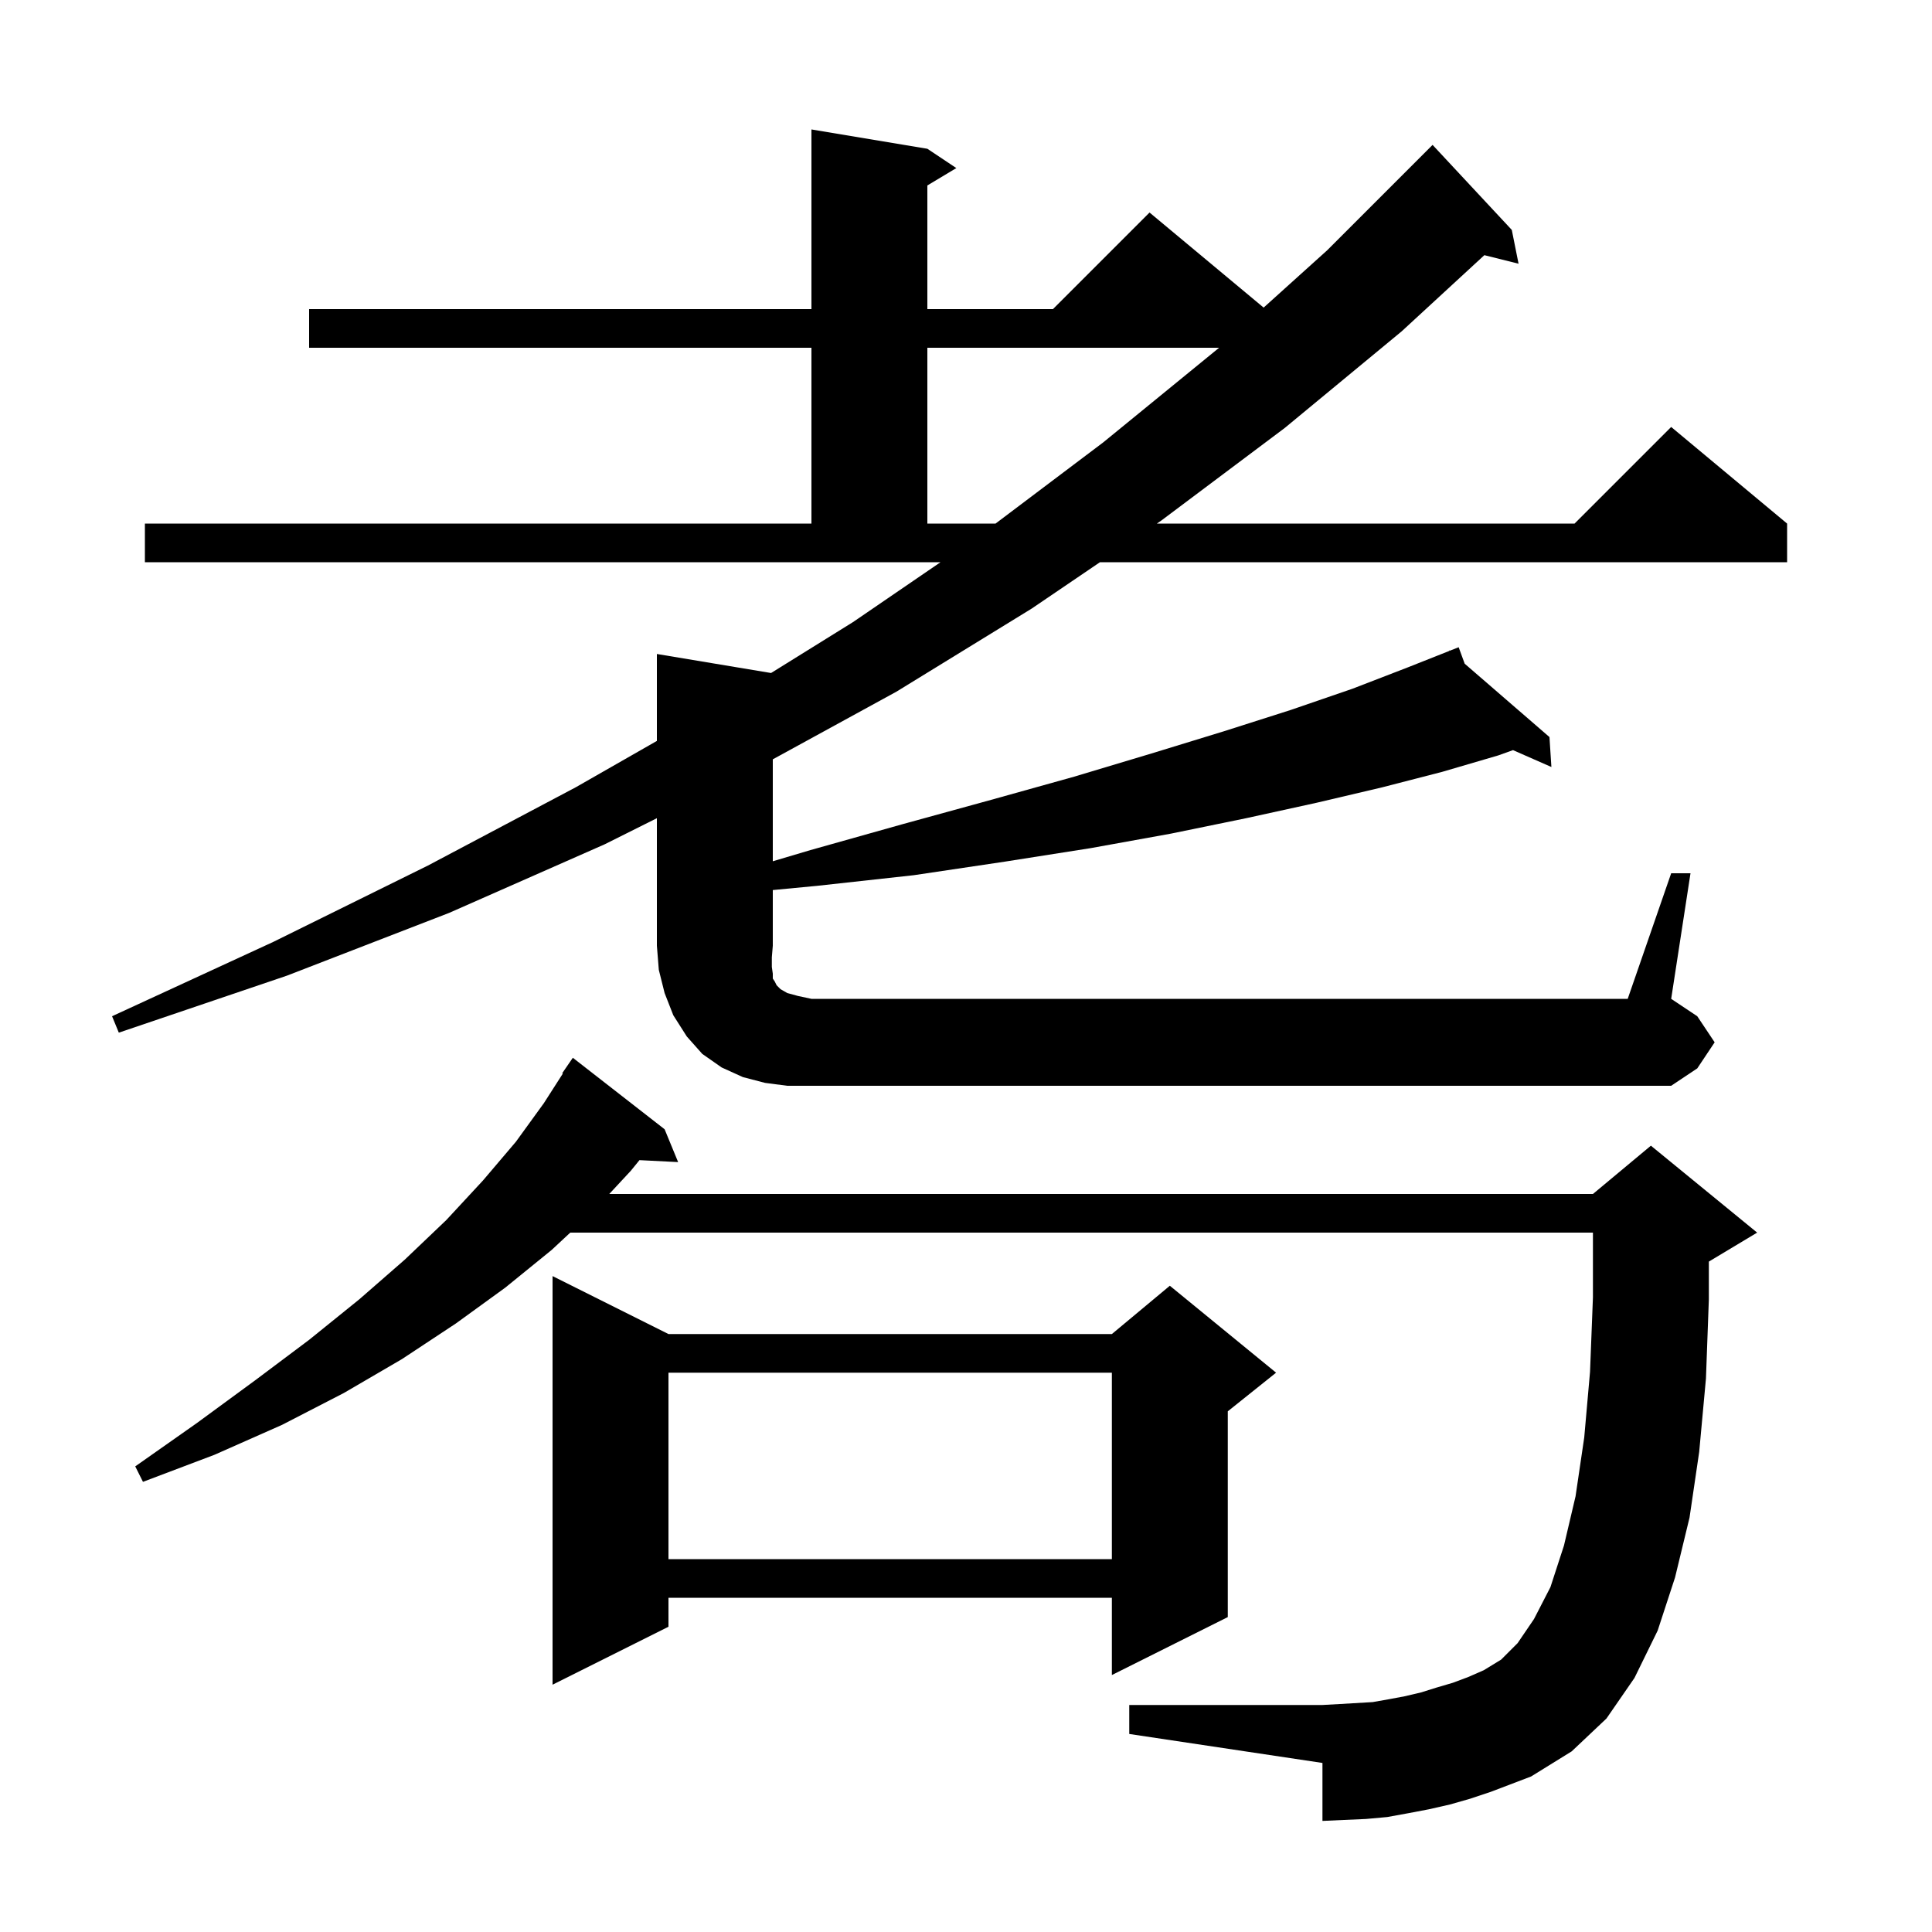 <svg xmlns="http://www.w3.org/2000/svg" xmlns:xlink="http://www.w3.org/1999/xlink" version="1.1" baseProfile="full" viewBox="0 0 200 200" width="200" height="200">
<g fill="black">
<path d="M 152.2 186.2 L 150.1 186.8 L 147.9 187.3 L 145.8 187.7 L 143.6 188.1 L 141.4 188.3 L 139.1 188.4 L 136.9 188.5 L 136.9 182.5 L 116.9 179.5 L 116.9 176.5 L 136.9 176.5 L 138.7 176.4 L 142.1 176.2 L 143.8 175.9 L 145.4 175.6 L 147.1 175.2 L 148.7 174.7 L 150.4 174.2 L 152.0 173.6 L 153.6 172.9 L 155.4 171.8 L 157.1 170.1 L 158.8 167.6 L 160.5 164.3 L 161.9 160.0 L 163.1 154.9 L 164.0 148.8 L 164.6 142.0 L 164.9 134.3 L 164.9 127.6 L 59.035 127.6 L 57.1 129.4 L 52.3 133.3 L 47.2 137.0 L 41.6 140.7 L 35.6 144.2 L 29.2 147.5 L 22.2 150.6 L 14.8 153.4 L 14.0 151.8 L 20.4 147.3 L 26.4 142.9 L 32.0 138.7 L 37.2 134.5 L 41.9 130.4 L 46.2 126.3 L 50.0 122.2 L 53.4 118.2 L 56.3 114.2 L 58.265 111.135 L 58.2 111.1 L 59.3 109.5 L 68.8 116.9 L 70.2 120.3 L 66.198 120.097 L 65.3 121.2 L 63.071 123.6 L 164.9 123.6 L 170.9 118.6 L 181.9 127.6 L 176.9 130.6 L 176.9 134.5 L 176.6 142.7 L 175.9 150.3 L 174.9 157.1 L 173.4 163.3 L 171.6 168.8 L 169.2 173.7 L 166.3 177.9 L 162.7 181.3 L 158.5 183.9 L 154.3 185.5 Z M 69.2 138.1 L 115.1 138.1 L 121.1 133.1 L 132.1 142.1 L 127.1 146.1 L 127.1 167.4 L 115.1 173.4 L 115.1 165.4 L 69.2 165.4 L 69.2 168.4 L 57.2 174.4 L 57.2 132.1 Z M 69.2 142.1 L 69.2 161.4 L 115.1 161.4 L 115.1 142.1 Z M 173.0 90.4 L 175.0 90.4 L 173.0 103.4 L 175.7 105.2 L 177.5 107.9 L 175.7 110.6 L 173.0 112.4 L 81.5 112.4 L 79.2 112.1 L 76.9 111.5 L 74.7 110.5 L 72.7 109.1 L 71.1 107.3 L 69.7 105.1 L 68.8 102.8 L 68.2 100.4 L 68.0 97.9 L 68.0 84.7 L 62.6 87.4 L 46.5 94.5 L 29.7 101.0 L 12.3 106.9 L 11.6 105.2 L 28.3 97.5 L 44.3 89.6 L 59.6 81.5 L 68.0 76.7 L 68.0 67.7 L 79.82 69.67 L 88.3 64.4 L 97.362 58.2 L 15.0 58.2 L 15.0 54.2 L 84.0 54.2 L 84.0 36.0 L 32.0 36.0 L 32.0 32.0 L 84.0 32.0 L 84.0 13.4 L 96.0 15.4 L 99.0 17.4 L 96.0 19.2 L 96.0 32.0 L 109.0 32.0 L 119.0 22.0 L 130.811 31.842 L 137.4 25.9 L 148.3 15.0 L 156.5 23.8 L 157.2 27.3 L 153.661 26.415 L 145.1 34.3 L 133.0 44.3 L 120.2 53.9 L 119.758 54.2 L 163.0 54.2 L 173.0 44.2 L 185.0 54.2 L 185.0 58.2 L 113.868 58.2 L 106.8 63.0 L 92.8 71.6 L 80.0 78.605 L 80.0 89.158 L 83.9 88.0 L 93.5 85.3 L 102.6 82.8 L 111.2 80.4 L 119.2 78.0 L 126.7 75.7 L 133.6 73.5 L 140.0 71.3 L 145.7 69.1 L 150.038 67.381 L 150.0 67.3 L 150.076 67.366 L 151.0 67.0 L 151.624 68.706 L 160.4 76.3 L 160.6 79.4 L 156.625 77.653 L 155.1 78.2 L 149.3 79.9 L 143.1 81.5 L 136.3 83.1 L 129.0 84.7 L 121.2 86.3 L 112.9 87.8 L 104.0 89.2 L 94.6 90.6 L 84.6 91.7 L 80.0 92.138 L 80.0 97.9 L 79.9 99.1 L 79.9 100.1 L 80.0 100.8 L 80.0 101.3 L 80.2 101.6 L 80.4 102.0 L 80.8 102.4 L 81.5 102.8 L 82.6 103.1 L 84.0 103.4 L 168.5 103.4 Z M 96.0 54.2 L 103.059 54.2 L 114.2 45.8 L 126.2 36.0 L 96.0 36.0 Z " />
</g>
</svg>
